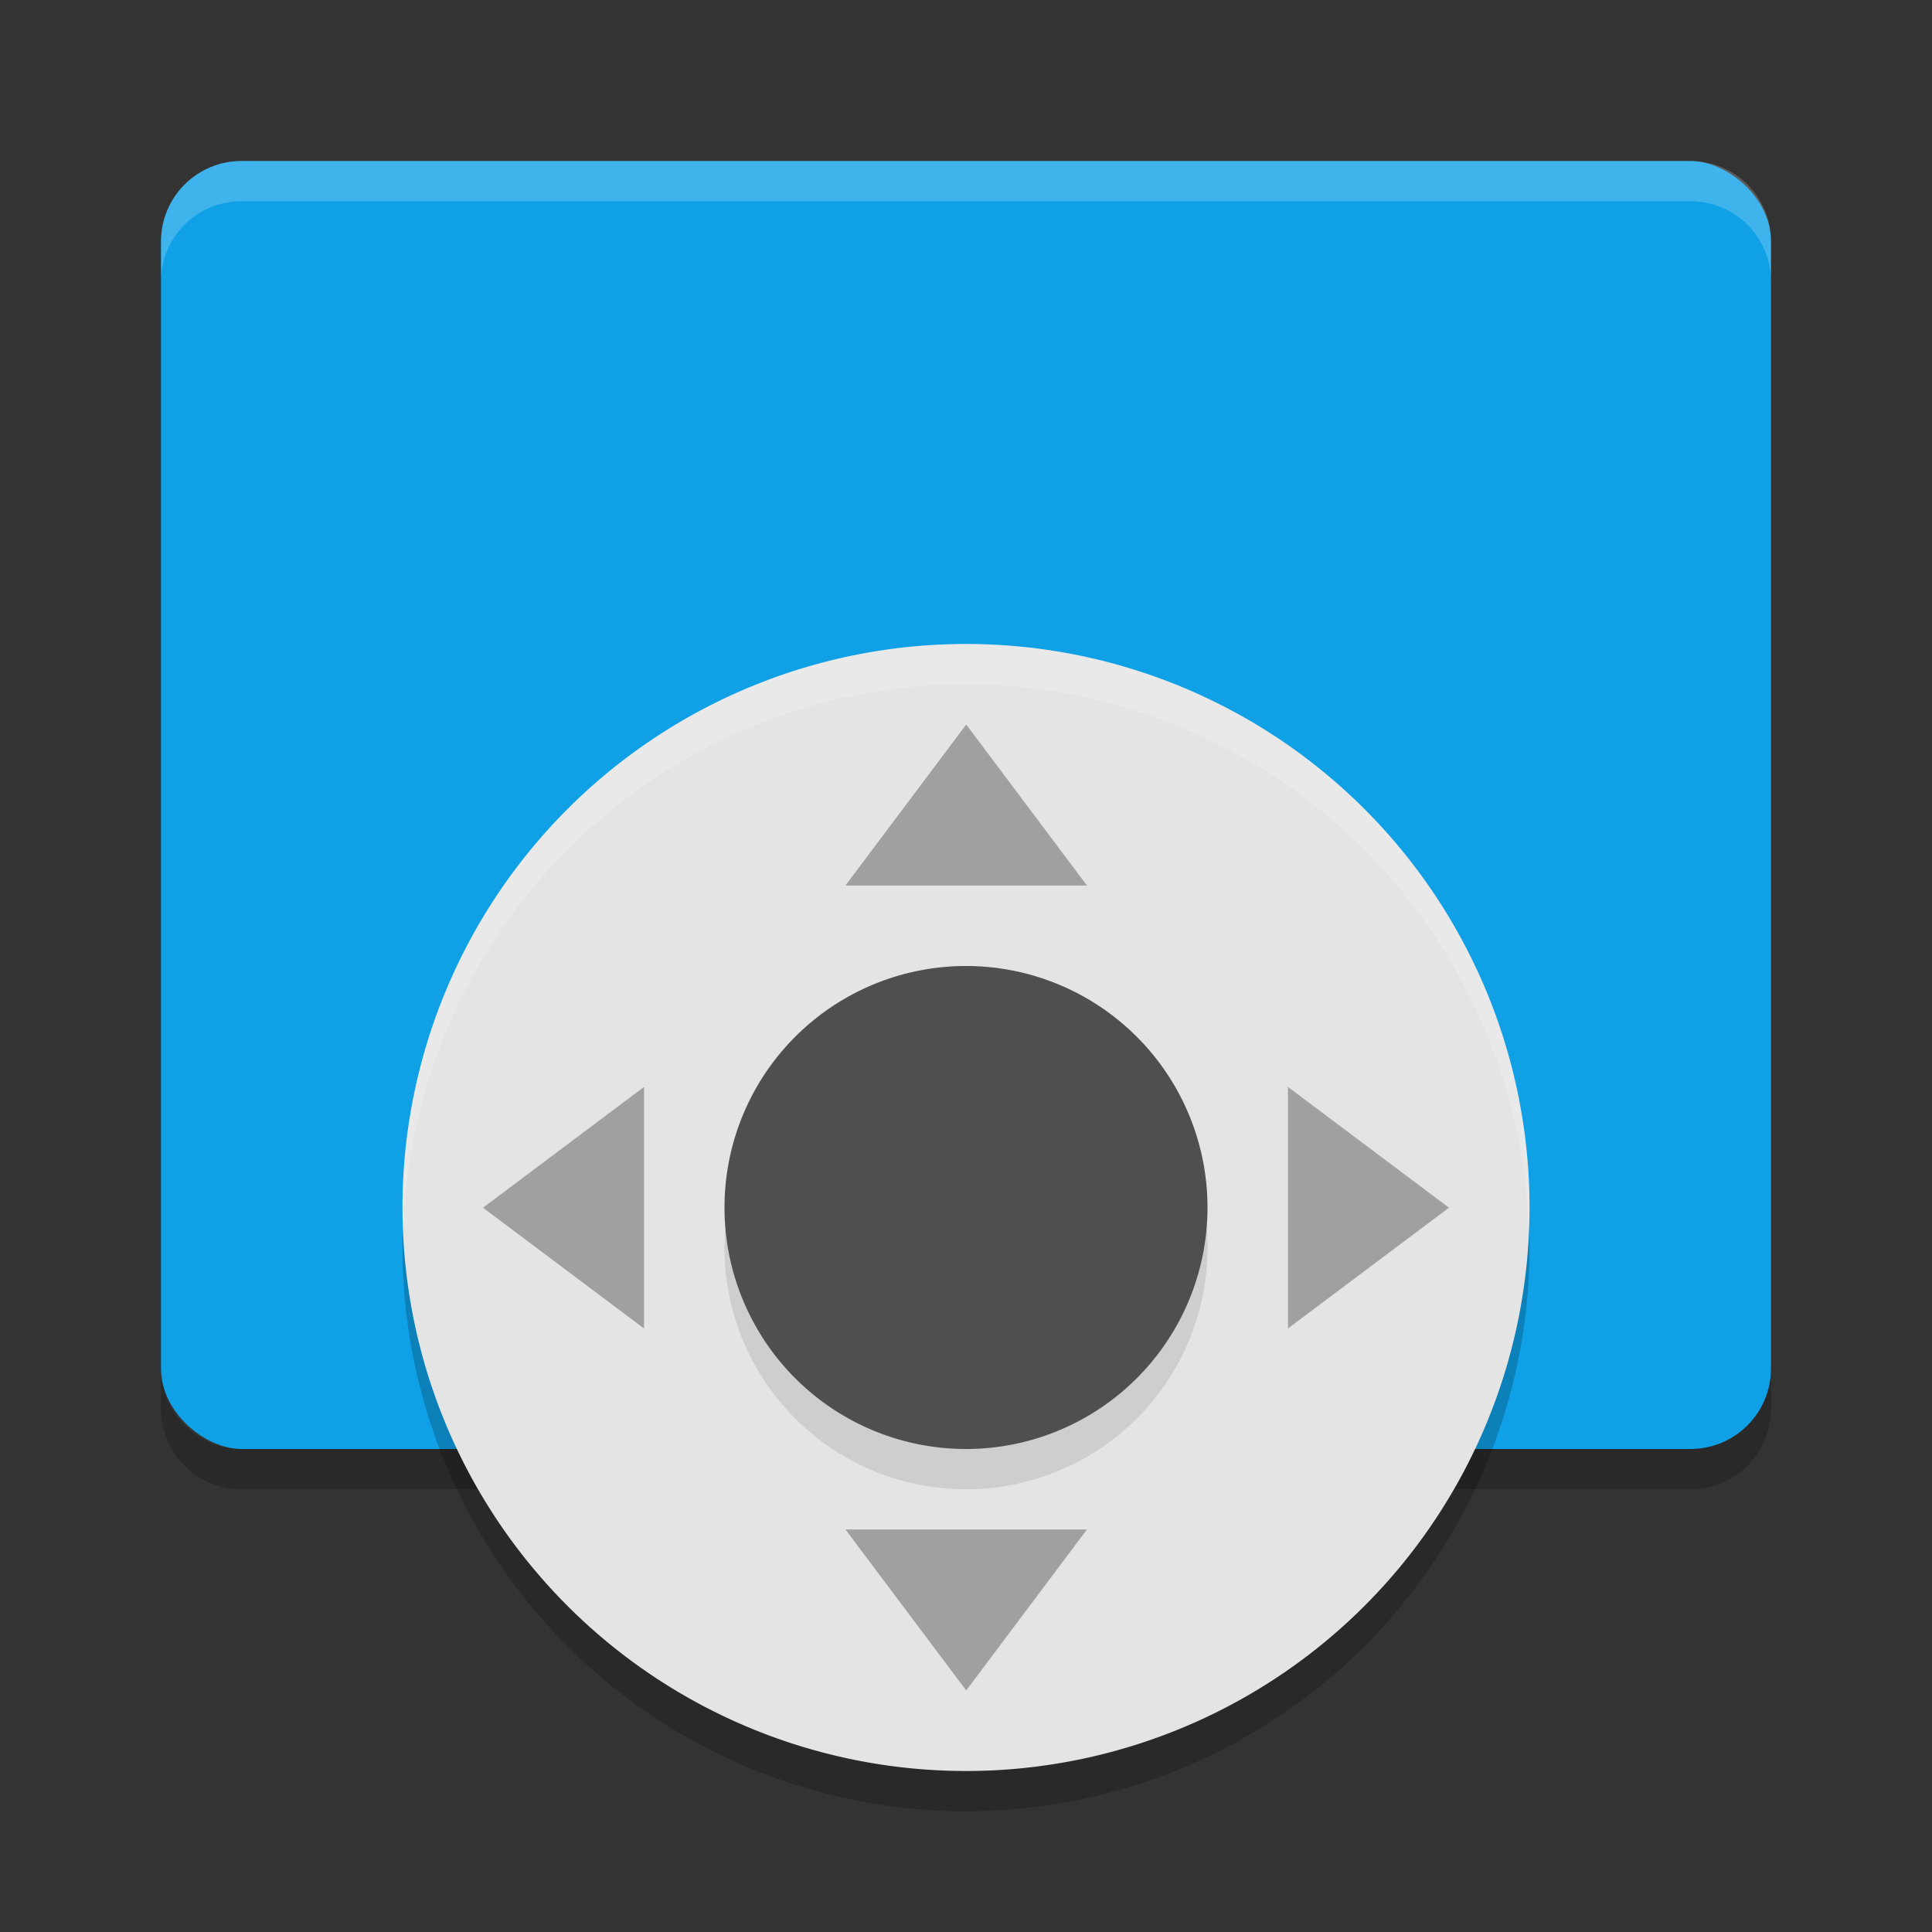 <svg width="48" height="48" version="1" xmlns="http://www.w3.org/2000/svg">
 <rect width="100%" height="100%" fill="#333333" stroke="none"/>
 <rect transform="matrix(0,-1,-1,0,0,0)" x="-36" y="-44" width="32" height="40" rx="2" ry="2" style="fill:#0fa0e6"/>
 <path d="m6 4c-1.108 0-2 0.892-2 2v1c0-1.108 0.892-2 2-2h36c1.108 0 2 0.892 2 2v-1c0-1.108-0.892-2-2-2h-36z" style="fill:#ffffff;opacity:.2"/>
 <path d="m4 34v1c0 1.108 0.892 2 2 2h36c1.108 0 2-0.892 2-2v-1c0 1.108-0.892 2-2 2h-36c-1.108 0-2-0.892-2-2z" style="opacity:.2"/>
 <path d="m24 17a14 14 0 0 0-14 14 14 14 0 0 0 14 14 14 14 0 0 0 14-14 14 14 0 0 0-14-14z" style="fill-rule:evenodd;fill:#000000;opacity:.2"/>
 <path d="m24 16a14 14 0 0 0-14 14 14 14 0 0 0 14 14 14 14 0 0 0 14-14 14 14 0 0 0-14-14z" style="fill-rule:evenodd;fill:#e4e4e4"/>
 <path d="m24 25a6 6 0 0 1 6 6 6 6 0 0 1-6 6 6 6 0 0 1-6-6 6 6 0 0 1 6-6z" style="fill-rule:evenodd;fill:#000000;opacity:.1"/>
 <path d="m24 24a6 6 0 0 1 6 6 6 6 0 0 1-6 6 6 6 0 0 1-6-6 6 6 0 0 1 6-6z" style="fill-rule:evenodd;fill:#4f4f4f"/>
 <path transform="matrix(.968 0 0 .745 6.344 11.49)" d="m18.245 8.739 1.55 2.685 1.55 2.685-3.1-1e-6h-3.1l1.55-2.685z" style="fill-rule:evenodd;fill:#000000;opacity:.3"/>
 <path transform="matrix(.968 0 0 -.745 6.344 48.51)" d="m18.245 8.739 1.55 2.685 1.55 2.685-3.1-1e-6h-3.1l1.55-2.685z" style="fill-rule:evenodd;fill:#000000;opacity:.3"/>
 <path transform="matrix(0 .968 -.745 0 42.51 12.344)" d="m18.245 8.739 1.55 2.685 1.55 2.685-3.1-1e-6h-3.1l1.55-2.685z" style="fill-rule:evenodd;fill:#000000;opacity:.3"/>
 <path transform="matrix(0 .968 .745 0 5.49 12.344)" d="m18.245 8.739 1.55 2.685 1.55 2.685-3.1-1e-6h-3.1l1.55-2.685z" style="fill-rule:evenodd;fill:#000000;opacity:.3"/>
 <path d="M 24 16 A 14 14 0 0 0 10 30 A 14 14 0 0 0 10.021 30.414 A 14 14 0 0 1 24 17 A 14 14 0 0 1 37.979 30.586 A 14 14 0 0 0 38 30 A 14 14 0 0 0 24 16 z " style="fill-rule:evenodd;fill:#ffffff;opacity:.2"/>
</svg>
